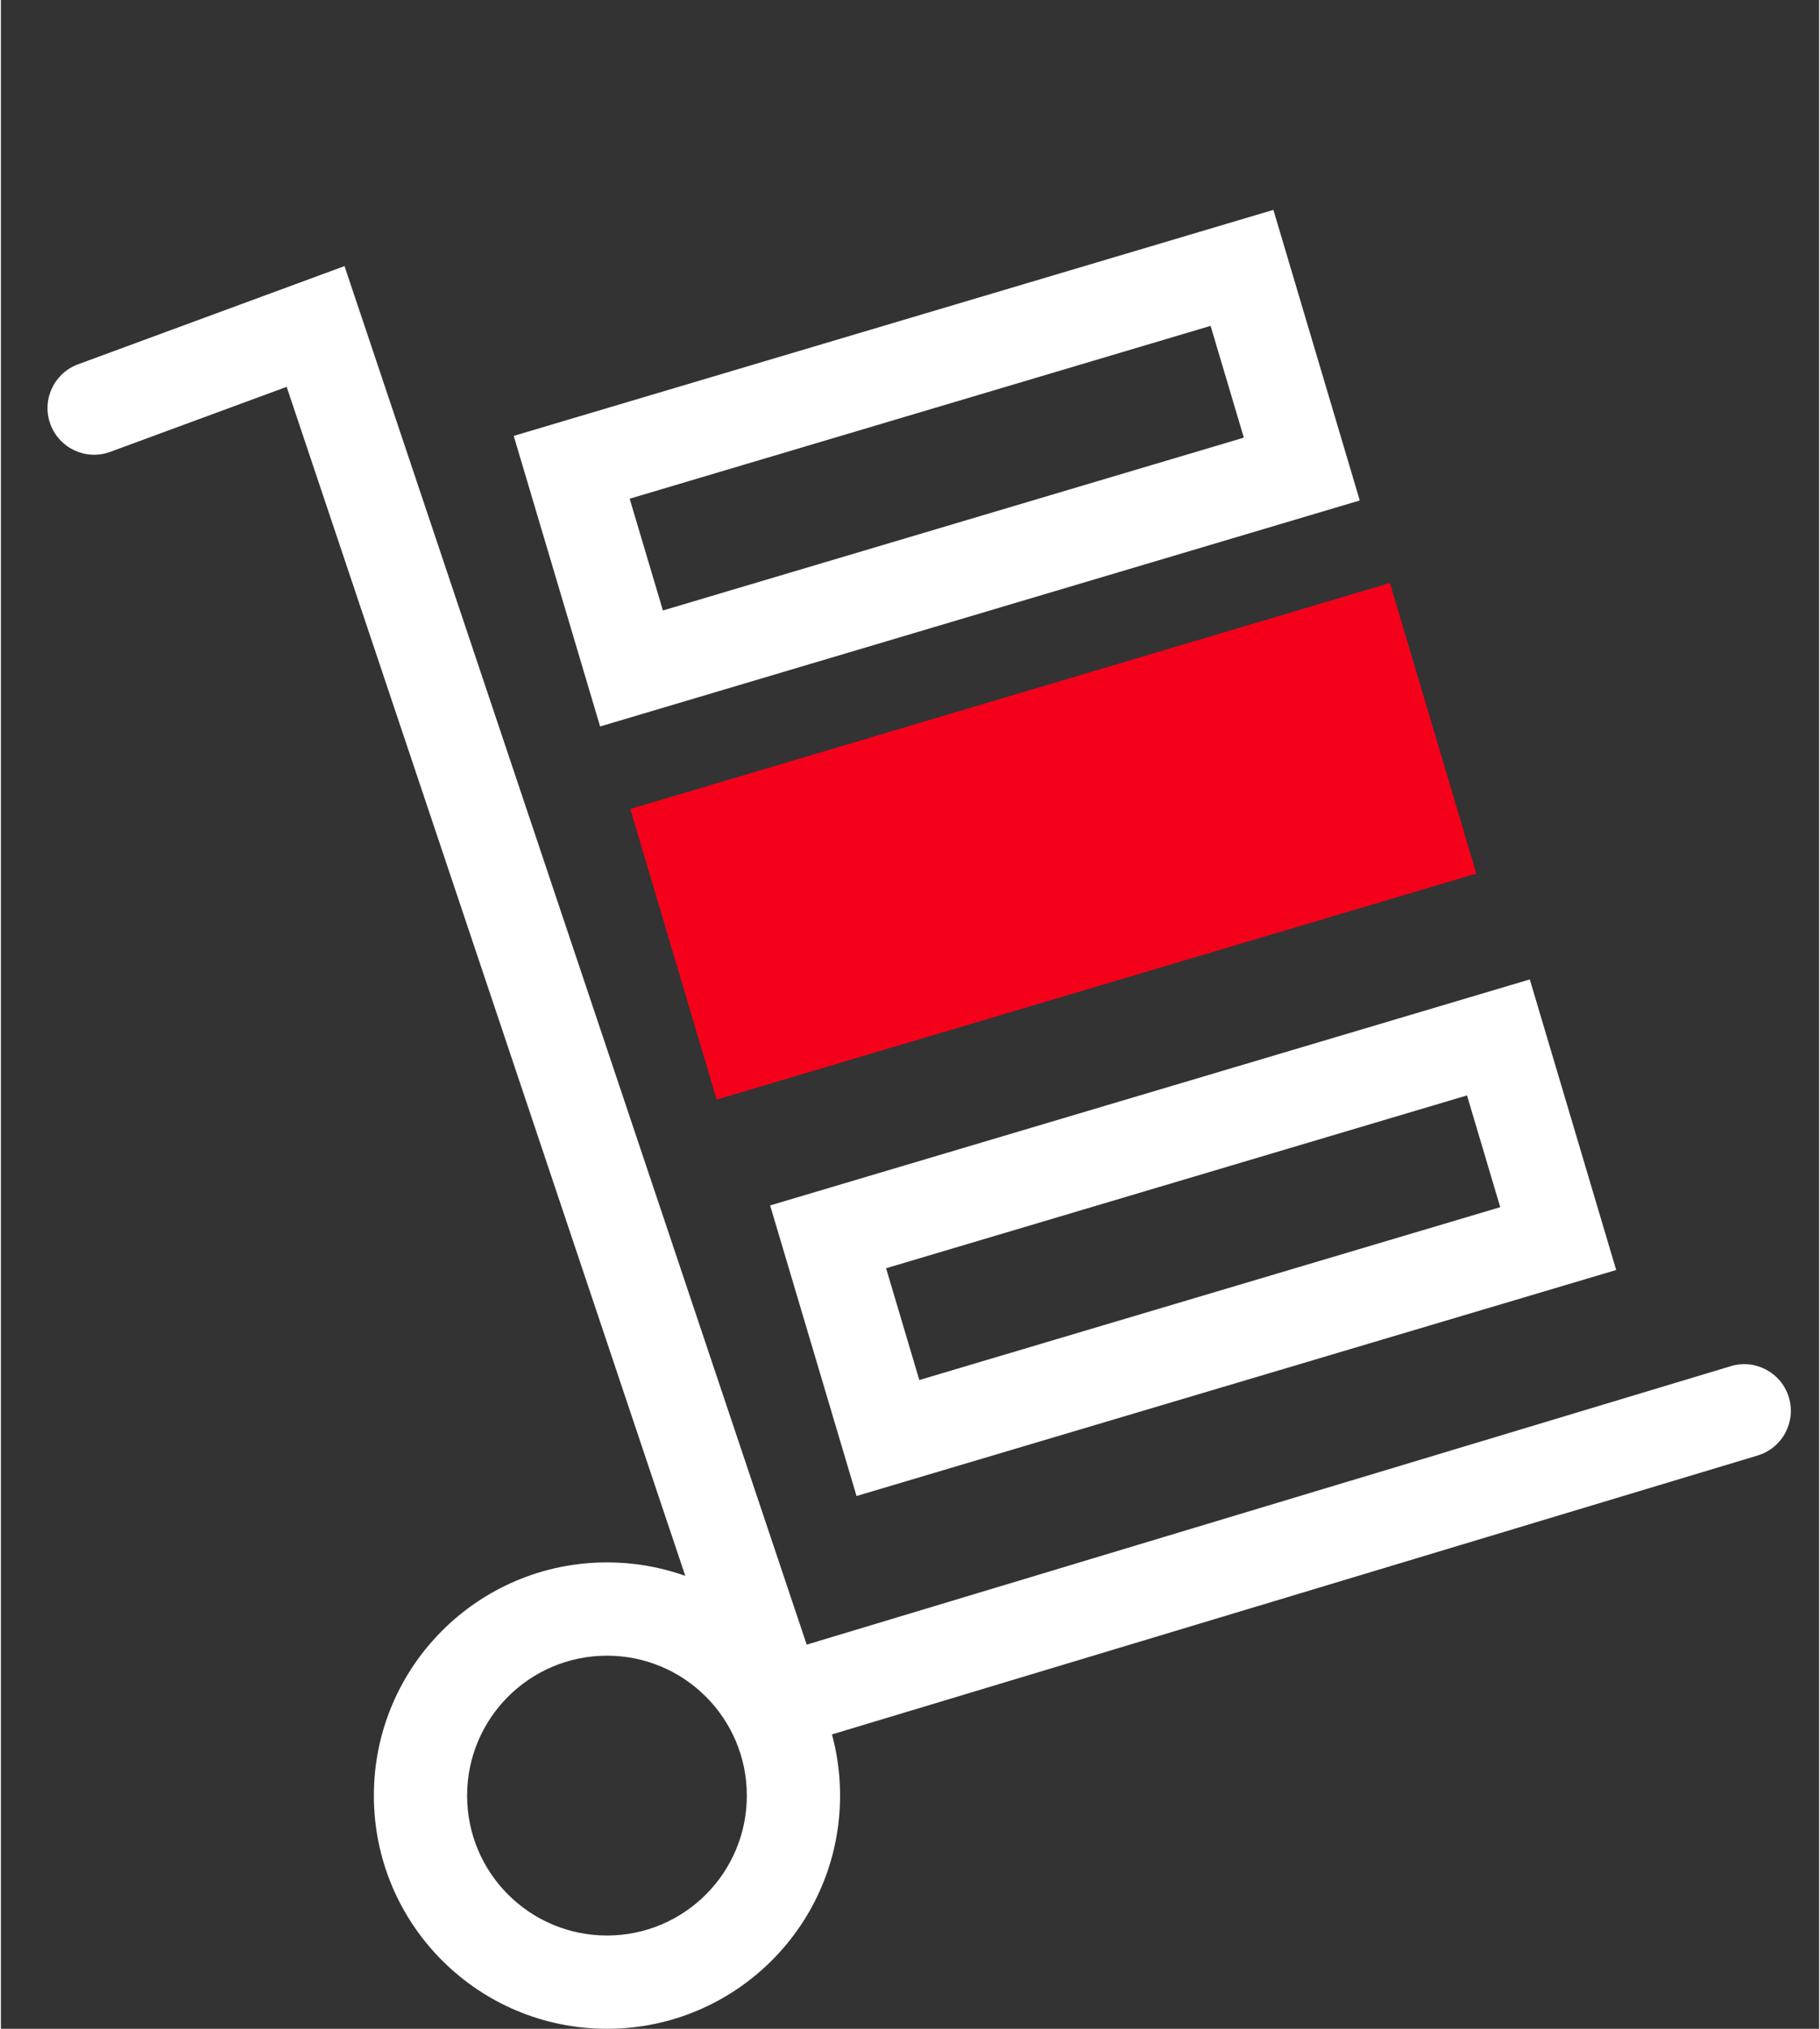 <svg width="70" height="78" viewBox="0 0 78 87" fill="none" xmlns="http://www.w3.org/2000/svg">
<rect x="0" y="0" width="78" height="87" fill="#333333" stroke="none"/>
<path fill-rule="evenodd" clip-rule="evenodd" d="M14.741 11.411L34.568 70.526L74.211 58.585C75.269 58.266 76.384 58.865 76.703 59.923C77.021 60.981 76.422 62.096 75.365 62.415L32.008 75.474L12.259 16.589L4.691 19.377C3.655 19.759 2.505 19.228 2.123 18.191C1.742 17.155 2.272 16.005 3.309 15.623L14.741 11.411Z" fill="white"/>
<path fill-rule="evenodd" clip-rule="evenodd" d="M62.895 46.974L37.974 54.386L39.4 59.179L64.321 51.767L62.895 46.974ZM33 51.692L36.706 64.153L69.295 54.461L65.589 42L33 51.692Z" fill="white"/>
<path d="M27 34.692L59.589 25L63.295 37.461L30.706 47.153L27 34.692Z" fill="#F4001B"/>
<path fill-rule="evenodd" clip-rule="evenodd" d="M51.895 13.974L26.974 21.386L28.4 26.179L53.321 18.767L51.895 13.974ZM22 18.692L25.706 31.153L58.295 21.461L54.589 9L22 18.692Z" fill="white"/>
<path fill-rule="evenodd" clip-rule="evenodd" d="M26 83C29.314 83 32 80.314 32 77C32 73.686 29.314 71 26 71C22.686 71 20 73.686 20 77C20 80.314 22.686 83 26 83ZM26 87C31.523 87 36 82.523 36 77C36 71.477 31.523 67 26 67C20.477 67 16 71.477 16 77C16 82.523 20.477 87 26 87Z" fill="white"/>
</svg>
